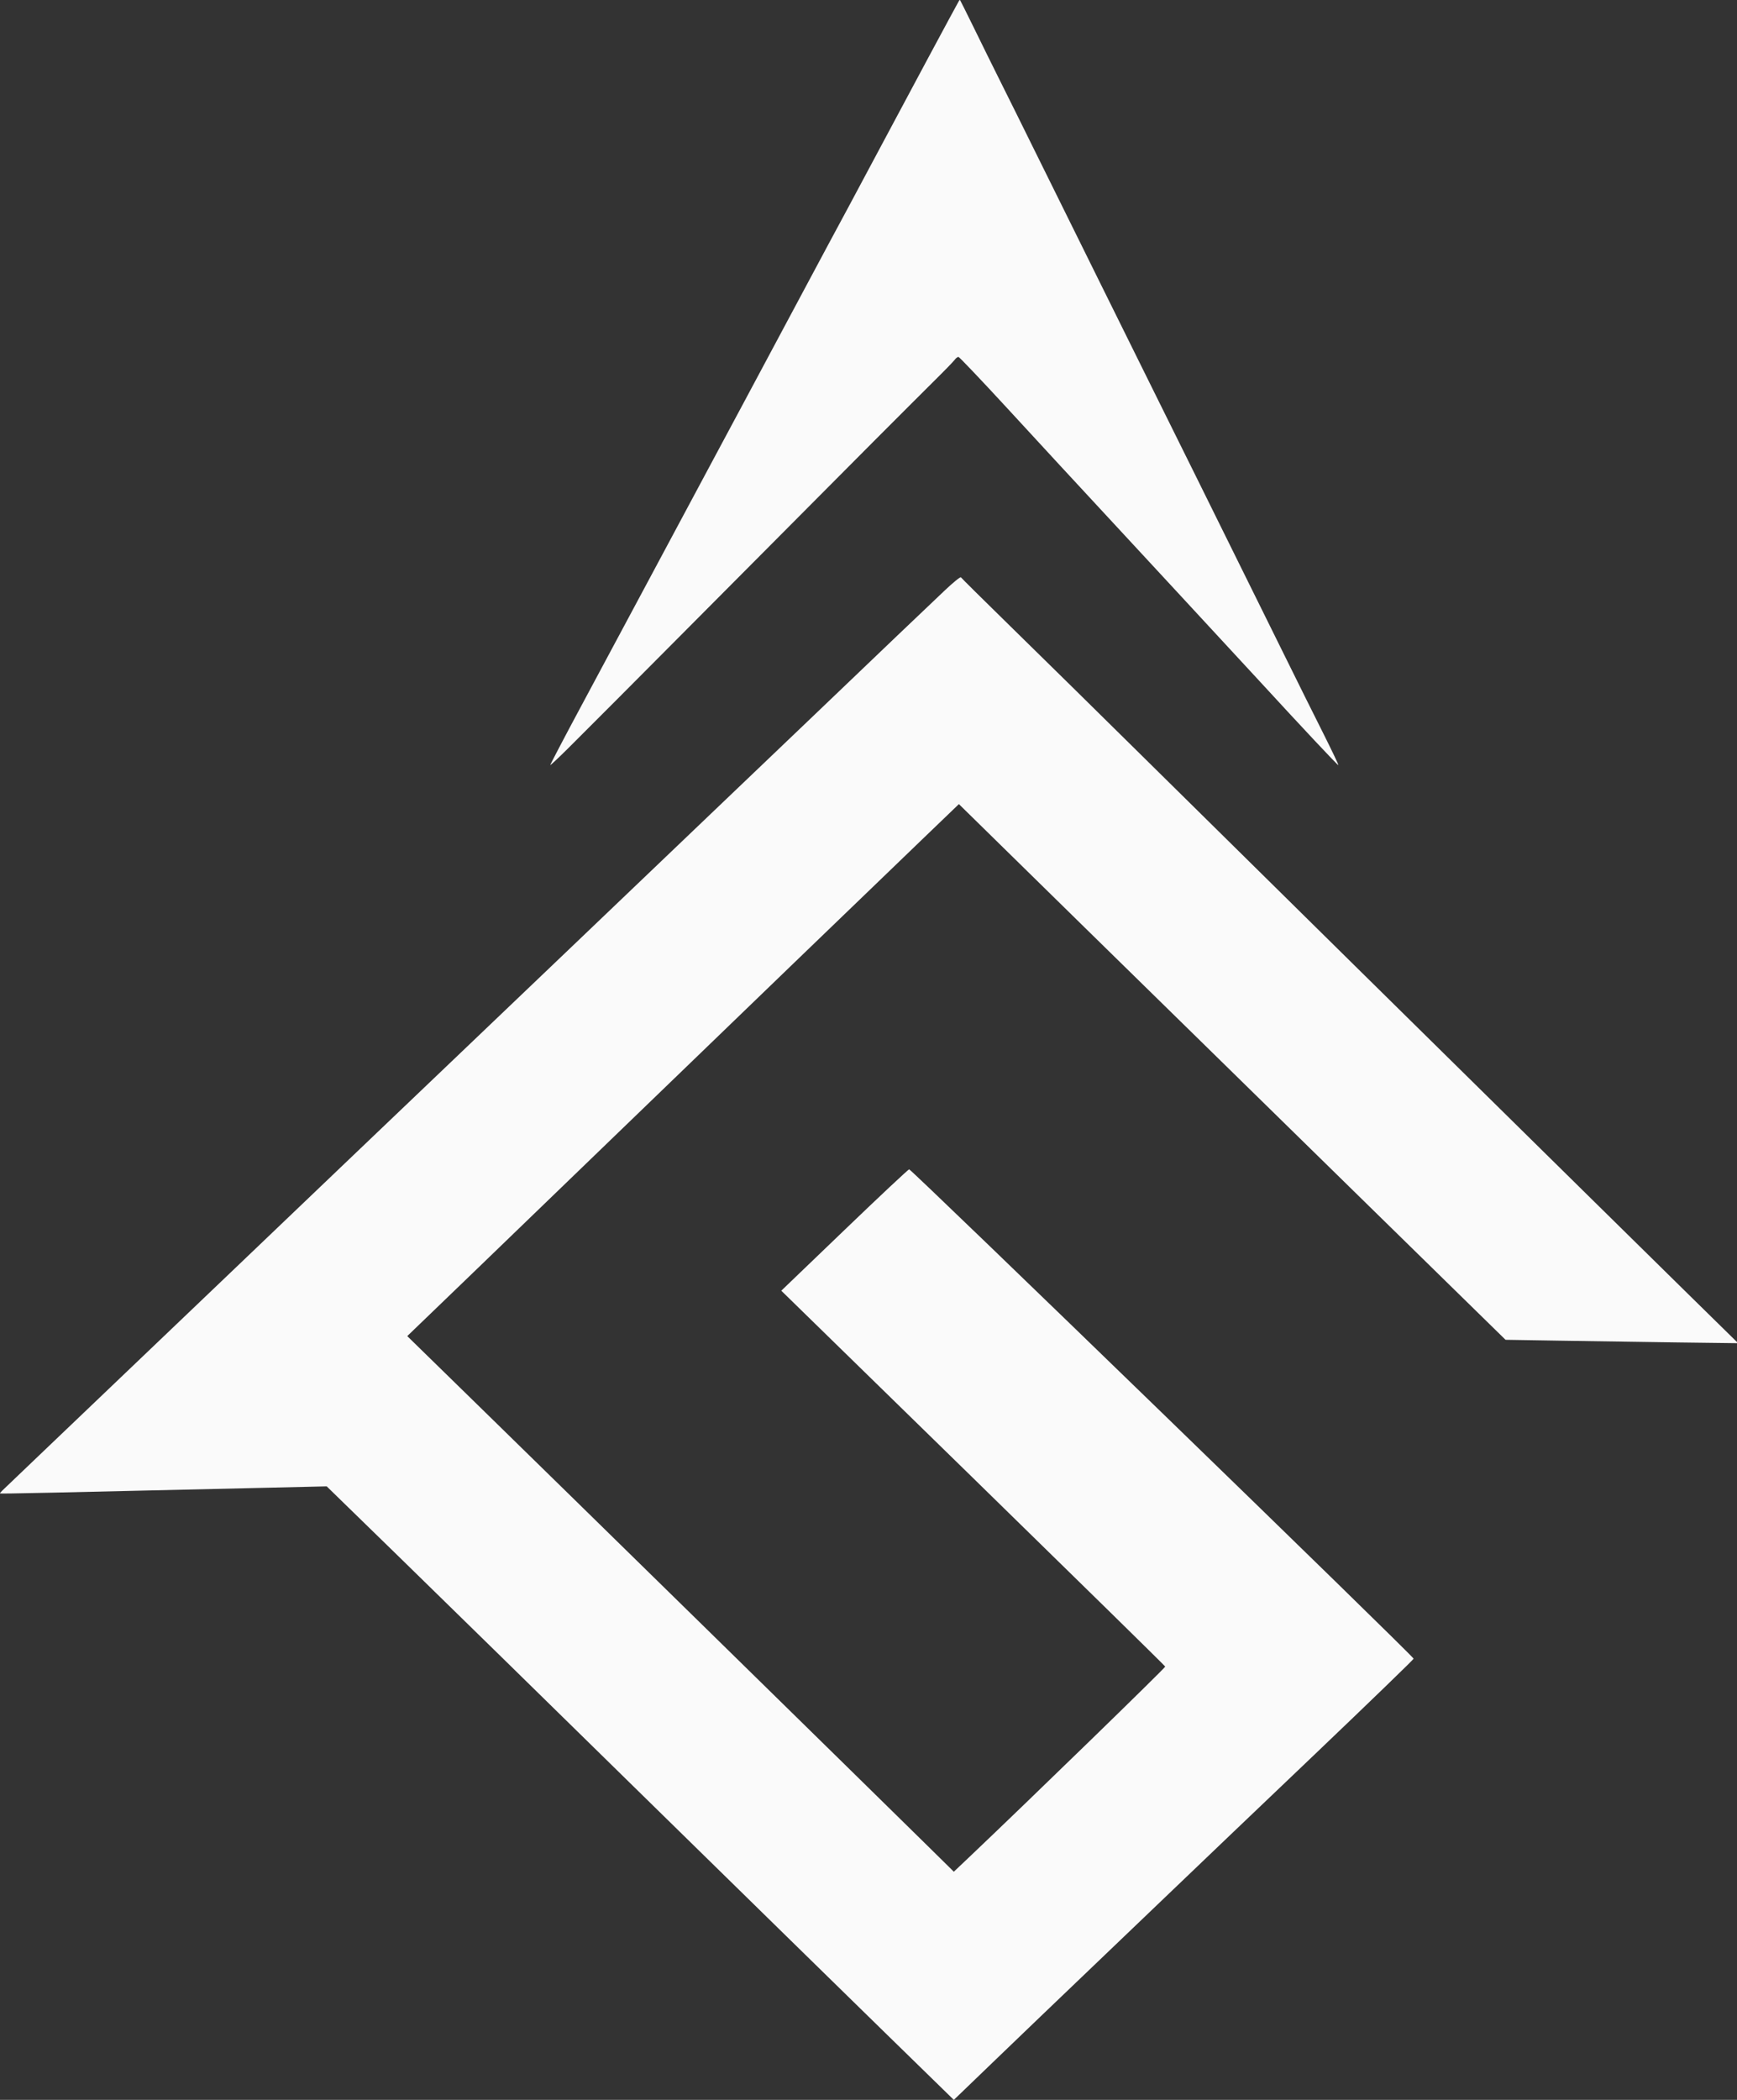 <svg width="24" height="29" viewBox="0 0 24 29" fill="none" xmlns="http://www.w3.org/2000/svg">
<rect x="0" y="0" width="24" height="29" fill="#333333" stroke="none"/>
<g id="ITG Logo White" clip-path="url(#clip0_725_274)">
<g id="Group 1">
<path id="Vector" fill-rule="evenodd" clip-rule="evenodd" d="M13.251 0.01C13.228 0.047 12.482 1.436 12.209 1.95C12.118 2.121 11.902 2.525 11.729 2.848C11.555 3.17 11.343 3.566 11.257 3.727C11.171 3.889 10.955 4.293 10.776 4.626C10.598 4.958 10.377 5.371 10.286 5.542C10.195 5.713 9.974 6.126 9.795 6.458C9.617 6.791 9.248 7.48 8.975 7.989C8.702 8.498 8.281 9.284 8.038 9.737C7.795 10.189 7.6 10.562 7.603 10.566C7.607 10.569 7.716 10.467 7.845 10.339C8.35 9.835 8.688 9.496 9.23 8.951C9.744 8.434 10.312 7.863 12.057 6.11C12.389 5.777 12.773 5.394 12.911 5.257C13.049 5.121 13.175 4.991 13.191 4.969C13.207 4.946 13.231 4.929 13.243 4.929C13.255 4.93 13.554 5.244 13.907 5.627C14.259 6.009 14.595 6.374 14.653 6.436C15.424 7.267 17.21 9.197 17.405 9.409C17.986 10.041 18.486 10.574 18.492 10.567C18.497 10.563 18.403 10.367 18.285 10.131C18.166 9.895 17.912 9.385 17.721 8.997C17.293 8.13 16.703 6.938 16.519 6.568C16.444 6.417 16.219 5.963 16.019 5.56C15.82 5.157 15.434 4.378 15.161 3.828C14.889 3.279 14.515 2.524 14.331 2.151C14.147 1.778 13.918 1.316 13.822 1.125C13.726 0.933 13.563 0.603 13.46 0.392C13.356 0.18 13.268 0.004 13.265 0.001C13.262 -0.002 13.256 0.002 13.251 0.01ZM13.058 8.15C12.829 8.366 12.14 9.023 11.248 9.877C10.926 10.185 10.171 10.906 9.569 11.48C8.967 12.054 8.246 12.743 7.966 13.011C7.686 13.278 6.964 13.967 6.363 14.541C5.761 15.115 5.044 15.799 4.769 16.062C4.494 16.325 3.773 17.014 3.166 17.593C1.915 18.787 1.193 19.476 0.527 20.112C0.274 20.354 0.051 20.567 0.031 20.586C0.011 20.605 -0.003 20.622 0.001 20.625C0.006 20.631 0.708 20.616 3.741 20.545L4.514 20.527L5.515 21.502C6.065 22.038 7.588 23.528 8.899 24.814C10.211 26.099 11.71 27.567 12.231 28.075L13.179 29L13.788 28.414C14.123 28.092 14.643 27.593 14.944 27.306C15.245 27.019 15.784 26.503 16.142 26.16C16.5 25.817 17.41 24.948 18.165 24.229C18.92 23.509 19.535 22.914 19.532 22.907C19.513 22.855 12.612 16.165 12.562 16.149C12.553 16.146 12.152 16.522 11.671 16.984L10.795 17.825L13.445 20.412C14.902 21.835 16.097 23.006 16.1 23.016C16.105 23.03 14.202 24.879 13.411 25.629L13.179 25.849L12.835 25.51C12.105 24.791 7.652 20.429 6.665 19.466L5.627 18.452L6.542 17.571C7.045 17.086 7.945 16.218 8.541 15.642C10.025 14.209 12.122 12.188 12.739 11.595L13.249 11.105L14.992 12.814C15.951 13.754 17.651 15.418 18.769 16.513L20.802 18.503L21.541 18.515C21.948 18.522 22.671 18.532 23.148 18.539L24.016 18.55L23.365 17.911C23.007 17.559 22.4 16.962 22.017 16.585C21.633 16.207 21.315 15.893 21.309 15.888C20.315 14.91 17.23 11.87 15.907 10.564C15.202 9.868 14.325 9.005 13.957 8.646C13.589 8.286 13.283 7.983 13.277 7.973C13.27 7.963 13.172 8.042 13.058 8.15Z" fill="#FAFAFA"/>
</g>
</g>
<defs>
<clipPath id="clip0_725_274">
<rect width="24" height="29" fill="white"/>
</clipPath>
</defs>
</svg>
